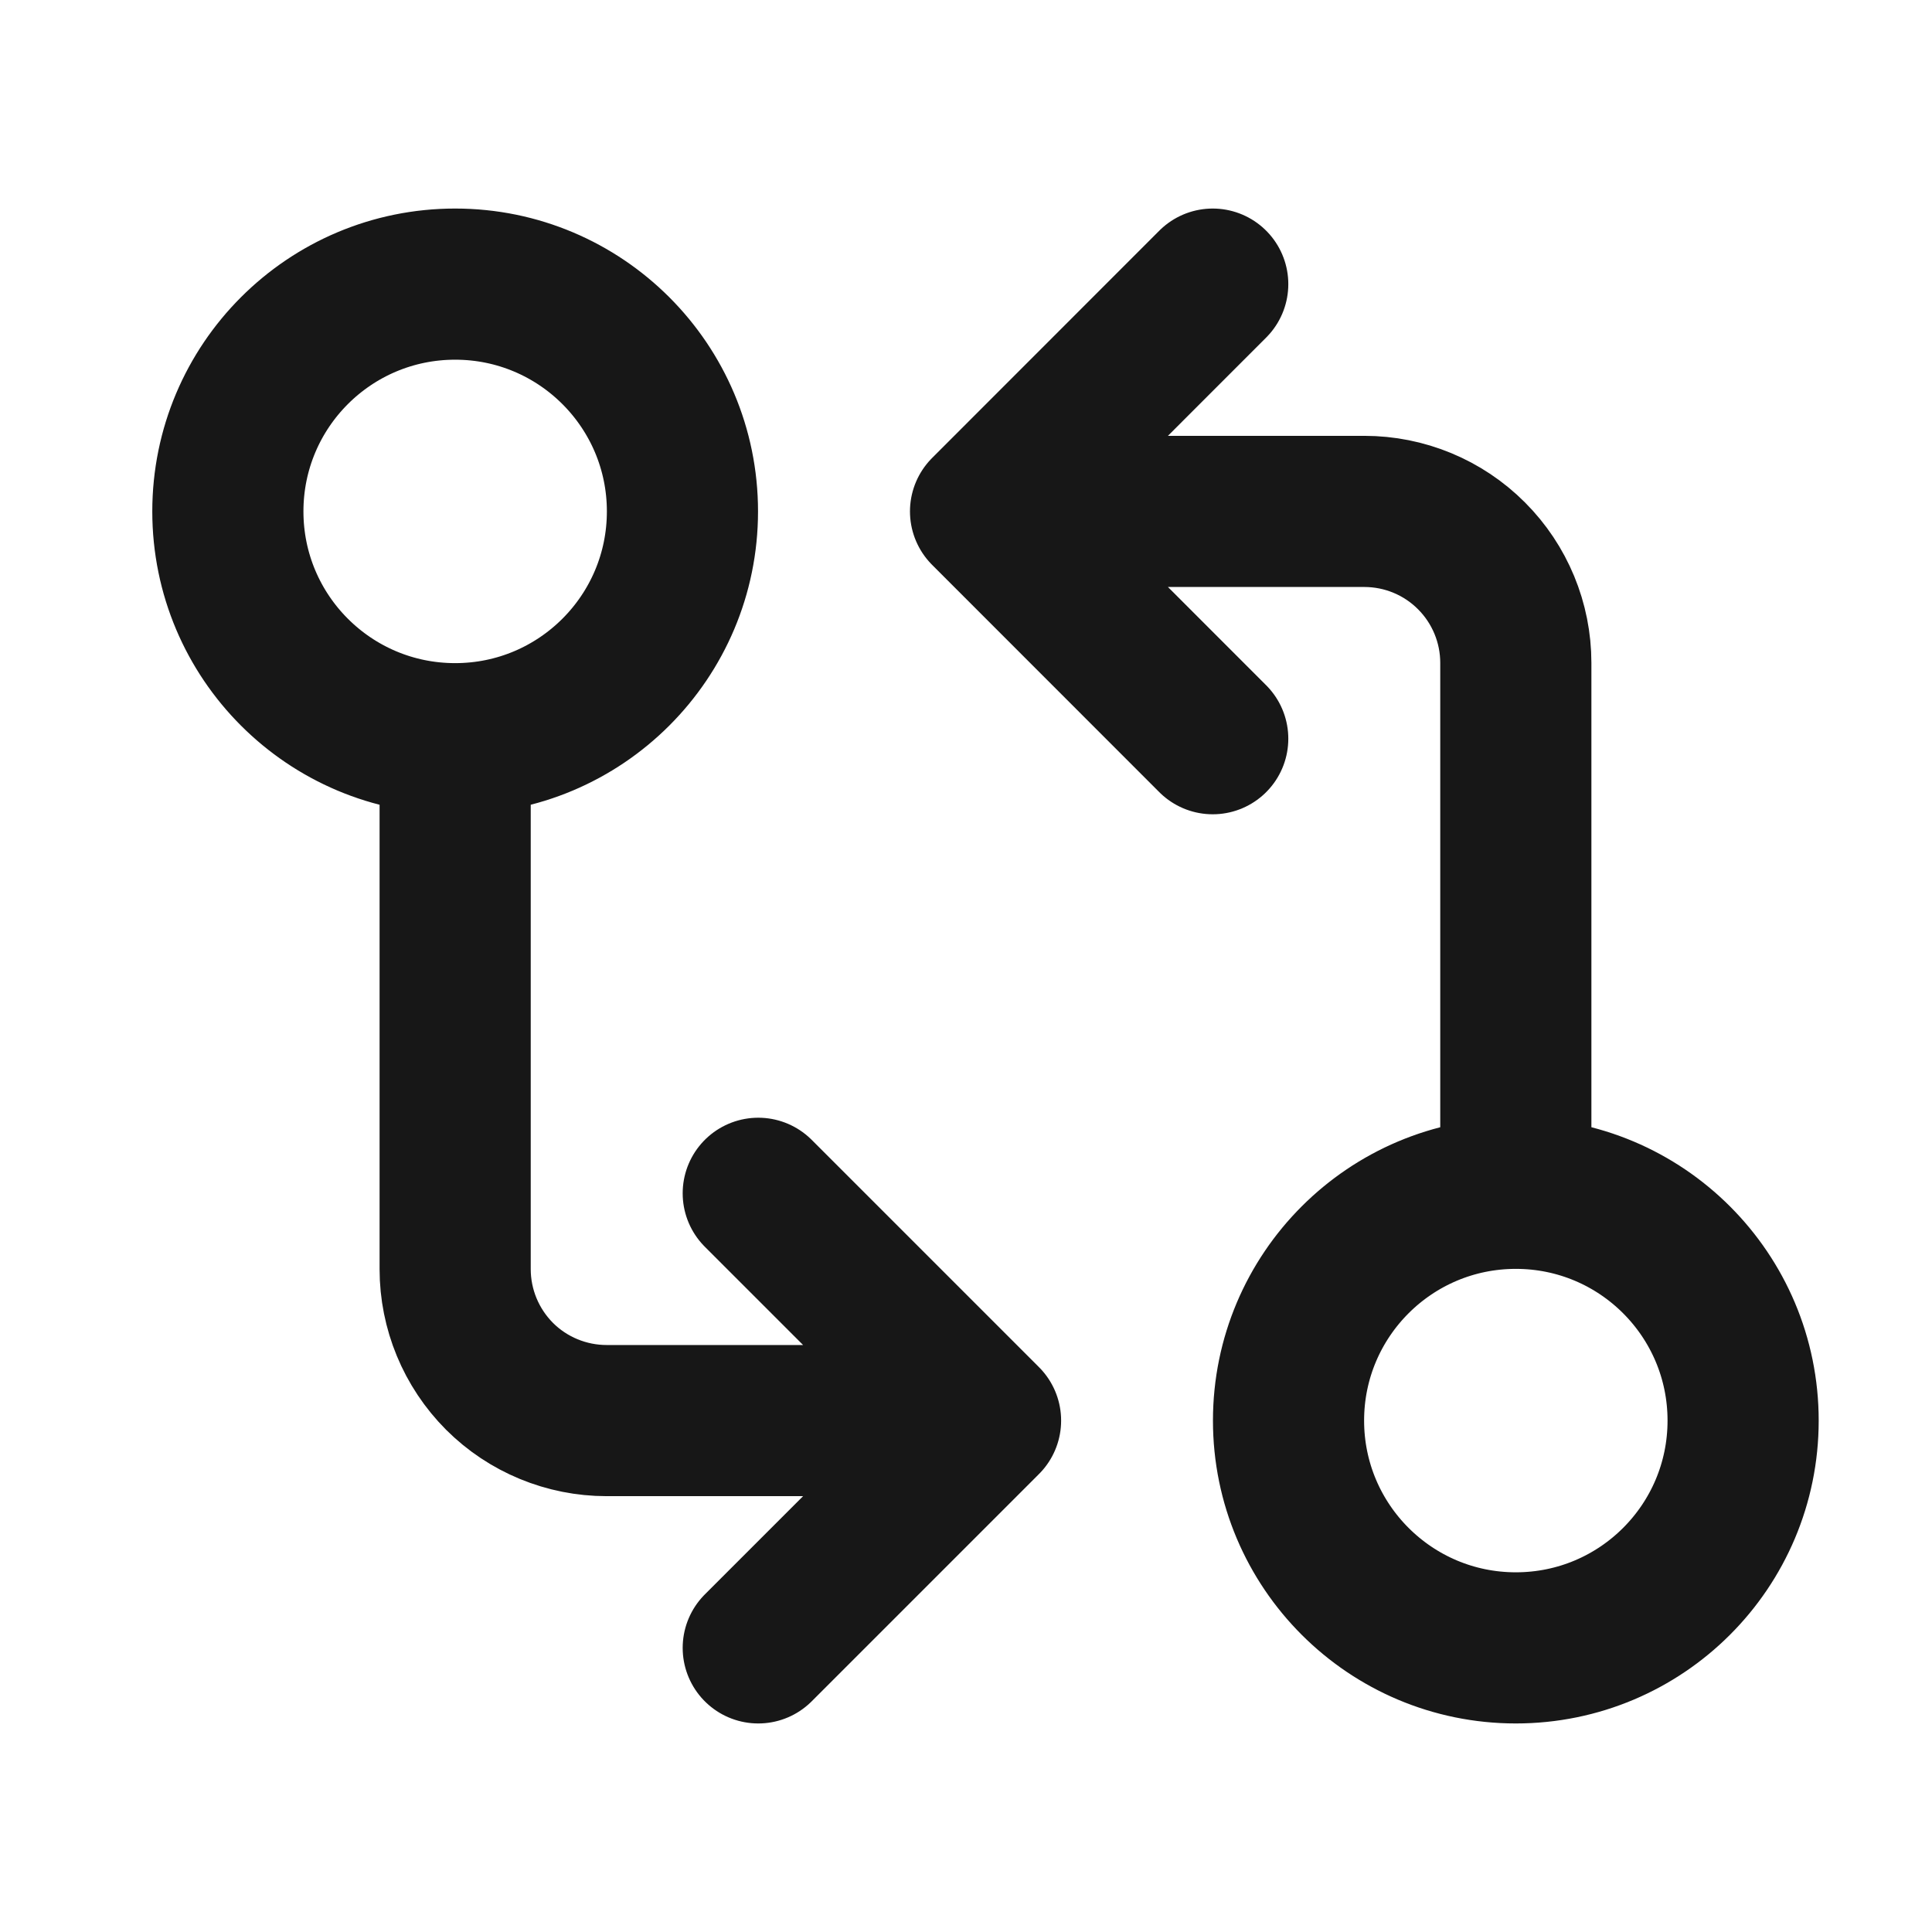 <svg width="17" height="17" viewBox="0 0 17 17" fill="none" xmlns="http://www.w3.org/2000/svg">
<g clip-path="url(#clip0_380_19847)">
<path d="M4.005 6.5C5.109 6.5 6.005 5.605 6.005 4.5C6.005 3.395 5.109 2.5 4.005 2.5C2.9 2.5 2.005 3.395 2.005 4.5C2.005 5.605 2.9 6.5 4.005 6.5ZM4.005 6.5V11.167C4.005 11.52 4.145 11.859 4.395 12.11C4.645 12.36 4.985 12.5 5.338 12.5H8.672M8.672 4.5H12.005C12.358 4.5 12.698 4.64 12.948 4.891C13.198 5.141 13.338 5.48 13.338 5.833V10.5M8.672 4.5L10.671 6.5M8.672 4.5L10.671 2.5M13.338 10.5C12.234 10.5 11.338 11.395 11.338 12.5C11.338 13.605 12.234 14.5 13.338 14.5C14.443 14.5 15.338 13.605 15.338 12.5C15.338 11.395 14.443 10.5 13.338 10.5ZM8.672 12.5L6.672 10.5M8.672 12.5L6.672 14.5" stroke="#171717" stroke-width="1.33" stroke-linecap="round" stroke-linejoin="round"/>
</g>
<defs>
<clipPath id="clip0_380_19847">
<rect width="16" height="16" fill="white" transform="translate(0.672 0.5)"/>
</clipPath>
</defs>
</svg>

